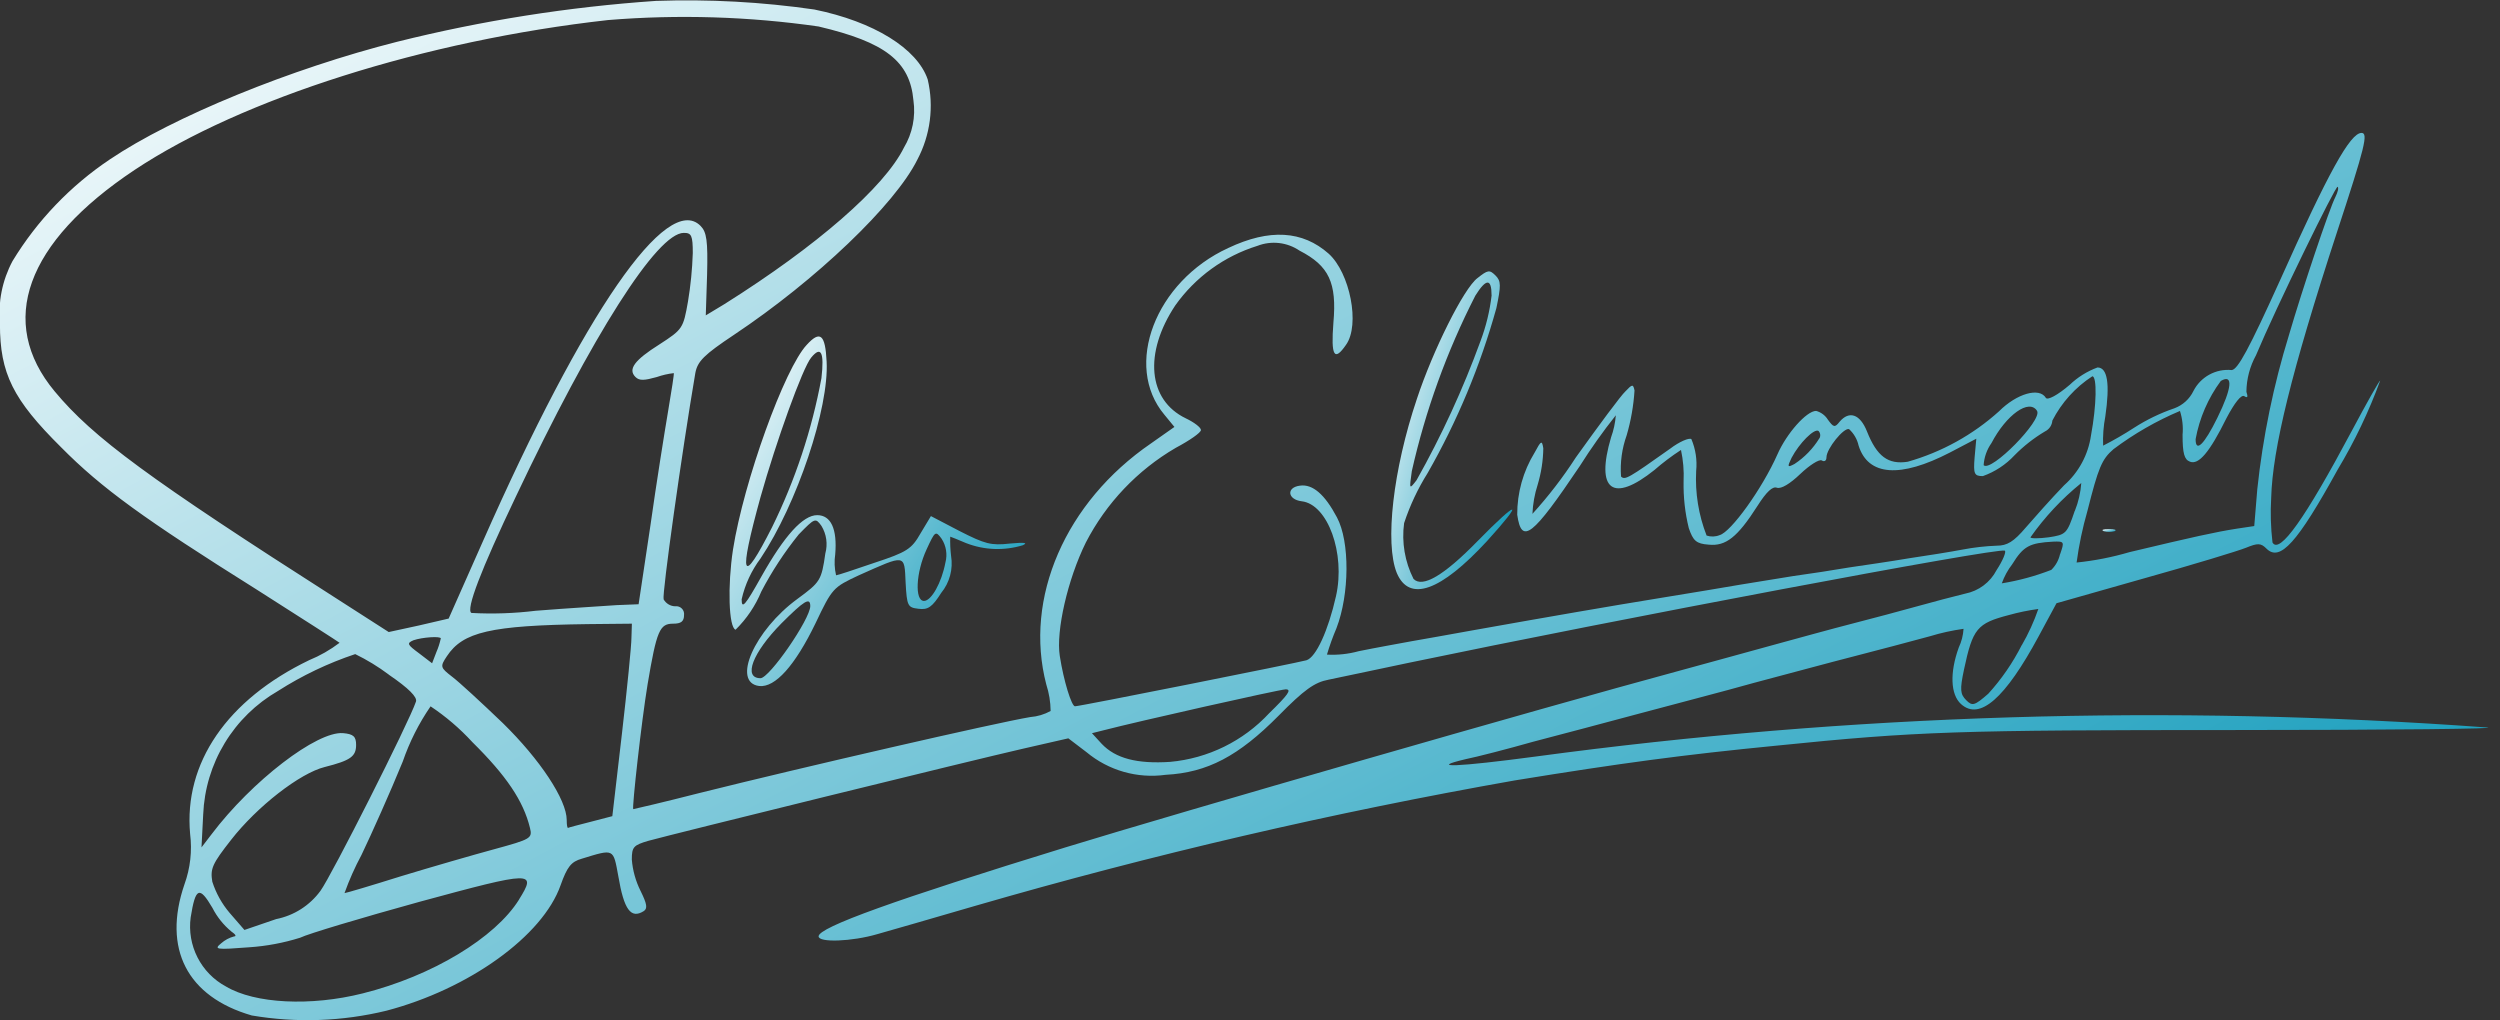 <svg width="147" height="60" viewBox="0 0 147 60" fill="none" xmlns="http://www.w3.org/2000/svg"><rect x="0" y="0" width="147" height="60" fill="#333333" stroke="none"/><g id="logo 1" clip-path="url(#clip0_211_2)"><g id="clip" style="transform-origin: center; transform-box: fill-box; animation: wave 4s linear infinite alternate;"><path id="Path 1" fill-rule="evenodd" clip-rule="evenodd" d="M38.565 0.053C33.438 0.405 28.351 1.208 23.365 2.453C17.108 4.036 10.165 6.871 6.458 9.374C4.14 10.927 2.187 12.966 0.737 15.35C0.132 16.484 -0.125 17.771 -0.004 19.05C-0.004 21.961 0.762 23.494 3.596 26.303C5.971 28.703 8.474 30.517 15.114 34.68C17.719 36.34 19.914 37.745 19.967 37.796C19.418 38.213 18.817 38.556 18.179 38.818C13.352 41.142 10.798 44.871 11.179 49.034C11.304 50.034 11.19 51.05 10.847 51.997C9.547 55.777 11 58.612 14.806 59.71C17.437 60.156 20.131 60.06 22.723 59.429C27.575 58.152 31.917 55.036 32.964 52.048C33.347 50.975 33.577 50.669 34.215 50.49C36.13 49.903 36.054 49.877 36.36 51.537C36.692 53.504 37.101 54.037 37.841 53.58C38.096 53.427 38.041 53.146 37.662 52.38C37.376 51.805 37.202 51.181 37.151 50.541C37.151 49.8 37.251 49.698 38.121 49.441C39.602 49.032 57.121 44.716 60.136 44.027L62.818 43.414L63.891 44.231C64.531 44.763 65.275 45.156 66.075 45.385C66.875 45.614 67.715 45.673 68.539 45.559C70.991 45.431 72.83 44.459 75.179 42.086C76.686 40.554 77.299 40.119 78.116 39.966C78.703 39.838 80.823 39.404 82.866 38.966C94.972 36.438 117.396 32.198 117.881 32.377C117.981 32.428 117.781 32.939 117.396 33.526C117.213 33.879 116.952 34.187 116.634 34.425C116.316 34.664 115.947 34.828 115.557 34.905C114.918 35.058 113.667 35.39 112.748 35.646C111.829 35.902 110.117 36.361 108.917 36.668C107.717 36.975 105.597 37.562 104.192 37.945C102.787 38.328 100.31 39.018 98.701 39.452C90.554 41.652 69.407 47.752 62.665 49.821C52.628 52.911 48.133 54.521 48.133 55.057C48.133 55.44 50.1 55.363 51.581 54.929C52.296 54.729 54.876 53.984 57.327 53.269C67.769 50.241 78.366 47.777 89.073 45.888C95.356 44.866 98.982 44.381 104.448 43.845C112.723 43.002 115.148 42.926 131.392 42.926C140.586 42.926 147.252 42.849 146.205 42.773C127.561 41.41 108.825 41.984 90.299 44.484C85.699 45.097 83.914 45.174 86.187 44.637C86.825 44.509 88.613 44.05 90.146 43.615C91.704 43.206 94.513 42.466 96.403 41.955C98.293 41.444 101.358 40.655 103.171 40.142C105.01 39.657 107.64 38.942 109.045 38.584C110.45 38.226 112.445 37.69 113.489 37.409C114.132 37.213 114.79 37.068 115.456 36.975C115.434 37.356 115.338 37.73 115.175 38.075C114.639 39.556 114.69 40.833 115.303 41.395C116.403 42.395 117.908 41.063 119.875 37.411L120.922 35.47L126.117 33.995C128.952 33.203 131.634 32.386 132.068 32.207C132.758 31.926 132.936 31.926 133.268 32.258C134.06 33.05 135.081 31.926 137.457 27.61C138.455 25.948 139.292 24.195 139.957 22.374C139.906 22.374 139.14 23.728 138.271 25.362C135.538 30.495 134.031 32.615 133.623 31.9C133.52 31.027 133.494 30.147 133.546 29.269C133.623 26.409 134.746 21.811 137.402 13.69C139.062 8.633 139.266 7.816 138.858 7.816C138.194 7.816 136.917 10.116 134.058 16.499C132.245 20.509 131.581 21.735 131.223 21.76C130.769 21.715 130.311 21.808 129.911 22.027C129.51 22.246 129.184 22.58 128.976 22.986C128.748 23.46 128.345 23.826 127.852 24.008C127.017 24.293 126.219 24.679 125.477 25.157C124.891 25.537 124.286 25.887 123.664 26.204C123.641 25.631 123.684 25.057 123.792 24.493C124.073 22.552 123.92 21.607 123.332 21.607C122.723 21.832 122.166 22.18 121.697 22.629C120.982 23.242 120.397 23.548 120.297 23.395C119.914 22.756 118.586 23.14 117.539 24.187C116.001 25.572 114.167 26.585 112.176 27.15C111.027 27.329 110.363 26.844 109.776 25.362C109.367 24.34 108.729 24.136 108.167 24.8C107.886 25.158 107.809 25.132 107.477 24.672C107.32 24.421 107.073 24.238 106.787 24.161C106.225 24.161 105.05 25.489 104.514 26.715C103.62 28.733 101.781 31.287 101.114 31.465C100.87 31.565 100.598 31.574 100.348 31.491C99.876 30.28 99.667 28.983 99.735 27.686C99.799 27.051 99.702 26.41 99.454 25.822C99.326 25.722 98.739 25.975 98.203 26.384C95.751 28.121 95.547 28.248 95.317 28.019C95.257 27.196 95.37 26.37 95.649 25.593C95.899 24.736 96.054 23.853 96.109 22.962C96.032 22.579 95.981 22.579 95.573 23.013C95.318 23.243 94.015 25.005 92.661 26.895C91.903 28.07 91.048 29.18 90.107 30.215C90.132 29.633 90.235 29.058 90.414 28.504C90.623 27.808 90.735 27.086 90.746 26.359C90.669 25.874 90.618 25.899 90.235 26.614C89.561 27.712 89.207 28.977 89.213 30.266C89.468 32.054 90.107 31.543 92.891 27.406C93.543 26.372 94.251 25.375 95.011 24.418C94.976 24.862 94.882 25.299 94.73 25.718C93.811 28.834 94.83 29.6 97.284 27.633C97.775 27.205 98.296 26.813 98.842 26.458C98.972 27.062 99.024 27.68 98.995 28.297C98.977 29.226 99.079 30.153 99.301 31.055C99.556 31.796 99.735 31.974 100.476 32.026C101.476 32.126 102.162 31.592 103.336 29.753C103.872 28.91 104.23 28.578 104.485 28.68C104.74 28.757 105.251 28.45 105.864 27.863C106.4 27.352 106.964 26.995 107.115 27.071C107.268 27.171 107.396 27.097 107.396 26.892C107.396 26.381 108.418 25.13 108.724 25.232C109.007 25.49 109.204 25.829 109.286 26.203C109.848 27.991 111.738 28.118 114.649 26.612L116.207 25.795L116.107 26.895C116.03 27.865 116.081 27.995 116.592 27.995C117.303 27.742 117.943 27.322 118.456 26.769C118.99 26.228 119.591 25.757 120.244 25.369C120.366 25.31 120.47 25.22 120.547 25.108C120.623 24.996 120.668 24.866 120.678 24.731C121.221 23.673 122.031 22.775 123.028 22.126C123.309 22.126 123.283 23.812 122.951 25.599C122.789 26.735 122.228 27.776 121.368 28.536C120.627 29.302 119.631 30.426 119.121 31.013C118.406 31.856 118.021 32.086 117.41 32.086C116.733 32.112 116.058 32.189 115.392 32.316C114.728 32.444 113.298 32.674 112.251 32.827C111.204 33.006 109.62 33.236 108.751 33.363C107.857 33.516 106.376 33.746 105.431 33.874C104.46 34.027 103.056 34.257 102.29 34.385C101.524 34.513 99.455 34.87 97.69 35.151C94.549 35.662 91.152 36.251 86.58 37.066C85.329 37.296 83.72 37.577 83.004 37.704C82.314 37.832 80.884 38.087 79.888 38.291C79.282 38.458 78.652 38.526 78.024 38.491C78.182 37.962 78.37 37.441 78.586 36.933C79.352 34.941 79.378 31.851 78.612 30.42C77.897 29.066 77.182 28.453 76.441 28.556C75.624 28.656 75.7 29.373 76.541 29.475C78.073 29.654 79.12 32.54 78.559 35.043C78.099 37.086 77.384 38.643 76.822 38.823C76.286 38.976 63.49 41.53 63.209 41.53C63.009 41.53 62.545 40.049 62.315 38.567C62.085 37.111 62.775 34.072 63.847 31.901C65.045 29.58 66.879 27.649 69.134 26.333C69.951 25.899 70.615 25.439 70.615 25.286C70.615 25.133 70.206 24.826 69.721 24.596C67.499 23.523 67.244 20.765 69.108 17.956C70.29 16.292 71.986 15.062 73.935 14.456C74.34 14.299 74.777 14.242 75.208 14.291C75.64 14.34 76.053 14.493 76.412 14.737C78.149 15.631 78.612 16.627 78.404 18.977C78.251 20.944 78.455 21.277 79.145 20.277C79.988 19.102 79.375 16.037 78.123 14.914C76.591 13.56 74.65 13.433 72.223 14.582C67.932 16.549 66.042 21.503 68.469 24.389L69.056 25.104L67.677 26.074C62.646 29.522 60.194 35.166 61.522 40.248C61.685 40.752 61.771 41.277 61.777 41.806C61.407 42.01 60.998 42.132 60.577 42.164C58.585 42.496 47.245 45.101 41.116 46.633C39.022 47.169 37.26 47.578 37.234 47.578C37.157 47.478 37.719 42.419 38.077 40.248C38.613 37.056 38.792 36.672 39.584 36.672C40.044 36.672 40.222 36.544 40.222 36.161C40.231 36.092 40.223 36.022 40.201 35.956C40.178 35.89 40.141 35.83 40.091 35.781C40.042 35.731 39.982 35.694 39.916 35.671C39.85 35.649 39.78 35.641 39.711 35.65C39.57 35.649 39.432 35.61 39.311 35.538C39.19 35.466 39.09 35.364 39.021 35.241C38.921 34.935 40.094 26.583 40.885 21.935C41.013 21.245 41.396 20.862 43.158 19.688C47.985 16.47 52.633 12.026 53.936 9.396C54.706 7.947 54.924 6.268 54.549 4.671C53.936 2.858 51.382 1.271 47.883 0.559C44.798 0.113 41.68 -0.056 38.565 0.053V0.053ZM48.142 1.56C52.05 2.479 53.505 3.603 53.71 5.902C53.848 6.867 53.649 7.85 53.148 8.686C51.999 11.01 48.04 14.458 42.6 17.88L41.5 18.544L41.577 16.144C41.628 14.152 41.551 13.644 41.194 13.284C39.227 11.292 34.349 18.341 28.373 31.877L26.381 36.372L24.619 36.781L22.857 37.164L19.792 35.197C8.759 28.148 5.464 25.722 3.217 23.015C-0.183 18.929 1.506 14.255 7.917 9.99C14.225 5.801 25.003 2.379 35.755 1.179C39.885 0.842 44.04 0.969 48.142 1.559V1.56ZM137.326 11.572C136.968 12.262 135.359 17.063 134.593 19.694C133.681 22.649 133.057 25.686 132.729 28.761L132.55 30.932L131.528 31.085C130.251 31.285 128.974 31.57 125.22 32.464C124.202 32.764 123.159 32.969 122.104 33.077C122.242 32.05 122.455 31.034 122.742 30.038C123.38 27.51 123.585 26.999 124.274 26.411C125.48 25.506 126.793 24.751 128.182 24.164C128.326 24.616 128.378 25.092 128.335 25.564C128.335 26.664 128.435 27.02 128.769 27.147C129.28 27.347 129.918 26.611 130.914 24.593C131.399 23.674 131.782 23.193 131.961 23.293C132.161 23.421 132.191 23.344 132.089 23.038C132.096 22.288 132.29 21.551 132.651 20.893C133.826 18.084 137.351 10.882 137.451 10.984C137.531 11.038 137.454 11.315 137.326 11.571V11.572ZM40.735 14.892C40.704 15.842 40.61 16.789 40.454 17.727C40.173 19.31 40.148 19.362 38.768 20.255C37.312 21.174 36.904 21.711 37.368 22.17C37.598 22.4 37.904 22.37 38.619 22.17C38.943 22.056 39.278 21.979 39.619 21.94C39.645 21.966 39.491 22.962 39.287 24.162C39.083 25.362 38.597 28.402 38.24 30.93L37.55 35.53L36.273 35.581C35.583 35.632 33.413 35.76 31.497 35.913C30.243 36.067 28.978 36.11 27.717 36.041C27.385 35.841 28.279 33.513 30.322 29.222C34.843 19.67 38.648 13.694 40.206 13.694C40.659 13.691 40.736 13.844 40.736 14.891L40.735 14.892ZM130.379 24.571C129.613 26.129 129.102 26.64 129.102 25.822C129.328 24.583 129.835 23.413 130.583 22.4C131.324 21.965 131.248 22.808 130.379 24.57V24.571ZM119.779 24.162C120.111 24.698 117.072 27.789 116.638 27.354C116.668 26.886 116.827 26.436 117.098 26.054C117.967 24.392 119.317 23.421 119.781 24.162H119.779ZM106.979 25.771C106.609 26.373 106.112 26.888 105.523 27.278C105.089 27.508 105.089 27.457 105.344 26.92C105.804 26.052 106.672 25.183 106.927 25.337C106.981 25.394 107.016 25.467 107.026 25.545C107.037 25.622 107.022 25.702 106.985 25.771H106.979ZM121.996 30.036C121.536 31.39 121.485 31.436 120.464 31.594C119.877 31.671 119.391 31.671 119.391 31.594C120.234 30.396 121.24 29.322 122.379 28.402C122.339 28.964 122.212 29.515 122.002 30.038L121.996 30.036ZM121.128 32.59C121.051 32.94 120.873 33.259 120.617 33.509C119.677 33.874 118.701 34.14 117.706 34.301C117.85 33.896 118.057 33.517 118.319 33.177C118.983 32.104 119.341 31.926 120.719 31.849C121.39 31.824 121.39 31.849 121.134 32.59H121.128ZM118.881 37.928C118.357 38.965 117.695 39.928 116.914 40.788C116.097 41.503 115.969 41.529 115.614 41.171C115.259 40.813 115.231 40.558 115.486 39.358C115.997 36.958 116.252 36.651 118.117 36.166C118.687 36.006 119.267 35.887 119.854 35.808C119.6 36.544 119.276 37.254 118.887 37.928H118.881ZM37.129 37.494C37.129 37.954 36.874 40.508 36.567 43.164L36.005 47.991L34.728 48.323C34.038 48.502 33.428 48.655 33.4 48.681C33.349 48.681 33.323 48.481 33.323 48.221C33.323 47.021 31.74 44.645 29.569 42.521C28.318 41.321 26.99 40.095 26.581 39.788C25.891 39.252 25.866 39.201 26.275 38.588C27.22 37.158 28.829 36.775 34.55 36.698L37.155 36.672L37.129 37.494ZM25.917 37.545C25.859 37.817 25.774 38.082 25.662 38.337L25.407 39.001L24.641 38.414C23.951 37.903 23.9 37.827 24.309 37.648C24.824 37.468 25.923 37.391 25.923 37.545H25.917ZM22.852 39.665C24.052 40.482 24.538 40.993 24.461 41.248C24.052 42.474 19.481 51.515 18.842 52.383C18.213 53.243 17.283 53.836 16.237 54.043L14.373 54.681L13.505 53.681C13.046 53.141 12.699 52.516 12.483 51.842C12.355 51.076 12.483 50.795 13.583 49.39C15.115 47.423 17.644 45.457 19.1 45.099C20.607 44.716 20.939 44.486 20.939 43.799C20.939 43.314 20.786 43.161 20.173 43.109C18.641 42.981 14.81 45.918 12.435 49.06L11.848 49.826L11.948 47.885C12.009 46.404 12.444 44.962 13.213 43.694C13.981 42.426 15.057 41.373 16.341 40.632C17.761 39.724 19.288 38.995 20.887 38.461C21.581 38.799 22.24 39.202 22.858 39.664L22.852 39.665ZM74.627 41.938C73.105 43.577 71.031 44.596 68.804 44.798C66.863 44.926 65.586 44.598 64.769 43.725L64.207 43.112L64.922 42.933C66.889 42.422 75.163 40.558 75.598 40.533C75.98 40.533 75.725 40.865 74.627 41.938ZM27.762 43.624C29.78 45.616 30.776 47.097 31.162 48.681C31.315 49.294 31.213 49.345 29.068 49.932C27.842 50.264 25.368 50.979 23.603 51.515C21.815 52.077 20.334 52.515 20.257 52.515C20.534 51.742 20.868 50.991 21.257 50.268C21.844 49.042 22.943 46.59 23.683 44.777C24.079 43.627 24.629 42.535 25.318 41.533C26.213 42.13 27.034 42.831 27.762 43.623V43.624ZM30.52 52.895C29.12 55.142 25.412 57.39 21.326 58.412C18.287 59.178 14.992 59.025 13.281 58.003C12.564 57.617 11.982 57.021 11.613 56.295C11.243 55.57 11.103 54.749 11.212 53.942C11.493 52.18 11.723 52.078 12.489 53.38C12.763 53.919 13.146 54.396 13.613 54.78C13.843 54.933 13.919 55.061 13.766 55.061C13.482 55.135 13.22 55.275 13 55.47C12.566 55.828 12.694 55.853 14.66 55.7C15.675 55.631 16.678 55.442 17.648 55.138C18.108 54.908 21.275 53.963 24.697 53.018C31.363 51.208 31.567 51.208 30.517 52.894L30.52 52.895Z" fill="url(#paint0_linear_211_2)"/><path id="Path 2" fill-rule="evenodd" clip-rule="evenodd" d="M123.705 31.236C123.912 31.287 124.129 31.287 124.336 31.236C124.487 31.16 124.361 31.11 124.008 31.11C123.655 31.11 123.528 31.16 123.705 31.236Z" fill="url(#paint1_linear_211_2)"/><path id="Path 3" fill-rule="evenodd" clip-rule="evenodd" d="M86.875 16.352C86.067 16.958 84.25 20.617 83.317 23.443C81.904 27.632 81.424 31.943 82.131 33.689C82.863 35.43 84.705 34.774 87.431 31.822C89.677 29.349 89.298 29.349 86.901 31.797C84.882 33.866 83.646 34.573 83.116 34.043C82.604 33.03 82.411 31.887 82.561 30.762C82.903 29.725 83.369 28.734 83.949 27.809C85.691 24.758 87.047 21.503 87.987 18.118C88.265 16.781 88.265 16.528 87.937 16.2C87.582 15.845 87.481 15.873 86.875 16.352ZM87.708 17.361C87.6 18.285 87.38 19.191 87.052 20.061C86.023 22.884 84.766 25.619 83.292 28.237C82.863 28.792 82.863 28.792 83.014 27.707C83.822 24.124 85.077 20.657 86.749 17.386C87.38 16.377 87.704 16.352 87.704 17.361H87.708Z" fill="url(#paint2_linear_211_2)"/><path id="Path 4" fill-rule="evenodd" clip-rule="evenodd" d="M47.442 20.27C46.13 21.658 43.732 28.32 43.101 32.308C42.773 34.453 42.849 36.901 43.252 37.027C43.902 36.387 44.417 35.623 44.766 34.781C45.387 33.593 46.124 32.468 46.966 31.425C47.925 30.441 47.95 30.441 48.303 30.925C48.448 31.165 48.544 31.432 48.583 31.709C48.621 31.987 48.604 32.27 48.53 32.54C48.303 34.13 48.23 34.231 46.89 35.215C44.366 37.057 43.004 40.136 44.644 40.338C45.578 40.438 46.739 39.152 47.95 36.654C48.934 34.585 48.985 34.534 50.499 33.828C53.275 32.591 53.174 32.566 53.25 34.257C53.326 35.645 53.376 35.721 54.007 35.796C54.562 35.872 54.815 35.696 55.344 34.862C55.589 34.562 55.767 34.213 55.867 33.839C55.967 33.465 55.986 33.074 55.924 32.692C55.879 32.315 55.862 31.935 55.874 31.556C55.899 31.556 56.328 31.733 56.808 31.935C57.873 32.351 59.046 32.395 60.139 32.061C60.467 31.91 60.239 31.884 59.382 31.961C58.272 32.087 57.918 31.986 56.429 31.229L54.738 30.346L54.132 31.355C53.602 32.289 53.324 32.465 51.407 33.096C50.246 33.496 49.237 33.828 49.161 33.828C49.067 33.422 49.05 33.003 49.111 32.591C49.237 31.102 48.859 30.291 48.051 30.291C47.218 30.291 46.133 31.477 44.77 33.9C43.811 35.616 43.609 35.843 43.609 35.238C43.806 34.369 44.185 33.551 44.719 32.838C46.864 29.638 48.757 23.98 48.605 21.255C48.527 19.665 48.227 19.412 47.442 20.27ZM48.3 22.238C47.738 25.276 46.762 28.222 45.4 30.995C43.608 34.528 43.406 33.995 44.719 29.228C45.627 25.998 47.192 21.628 47.697 21.028C48.275 20.321 48.477 20.699 48.3 22.24V22.238ZM55.593 33.064C55.366 34.275 54.76 35.335 54.331 35.335C53.776 35.335 53.852 33.669 54.482 32.307C54.982 31.222 55.012 31.197 55.365 31.676C55.497 31.879 55.586 32.107 55.625 32.346C55.665 32.586 55.654 32.83 55.594 33.065L55.593 33.064ZM47.644 35.638C47.644 36.395 45.244 39.878 44.717 39.878C43.682 39.878 44.238 38.389 45.954 36.648C47.266 35.34 47.644 35.084 47.644 35.64V35.638Z" fill="url(#paint3_linear_211_2)"/></g></g><defs><linearGradient id="paint0_linear_211_2" x1="-0.033" y1="0.021" x2="51.357" y2="96.718" gradientUnits="userSpaceOnUse"><stop stop-color="white"/><stop offset="1" stop-color="#199EBD"/></linearGradient><linearGradient id="paint1_linear_211_2" x1="123.626" y1="31.11" x2="123.712" y2="31.425" gradientUnits="userSpaceOnUse"><stop stop-color="white"/><stop offset="1" stop-color="#199EBD"/></linearGradient><linearGradient id="paint2_linear_211_2" x1="81.808" y1="15.96" x2="92.253" y2="19.027" gradientUnits="userSpaceOnUse"><stop stop-color="white"/><stop offset="1" stop-color="#199EBD"/></linearGradient><linearGradient id="paint3_linear_211_2" x1="42.896" y1="19.785" x2="62.347" y2="32.469" gradientUnits="userSpaceOnUse"><stop stop-color="white"/><stop offset="1" stop-color="#199EBD"/></linearGradient><clipPath id="clip0_211_2"><rect width="146.322" height="60" fill="white"/></clipPath></defs><style> @keyframes wave { 0% { clip-path: polygon(0 0, 0 0, 0 100%, 0% 100%); } 30% { clip-path: polygon(0 0, 54% 0, 54% 100%, 0 100%); } 60% { clip-path: polygon(0 0, 100% 0, 100% 100%, 0 100%); } 80% { clip-path: polygon(0 0, 100% 0, 100% 100%, 0 100%); } 100% { transform: scale(1.01); } } </style></svg>